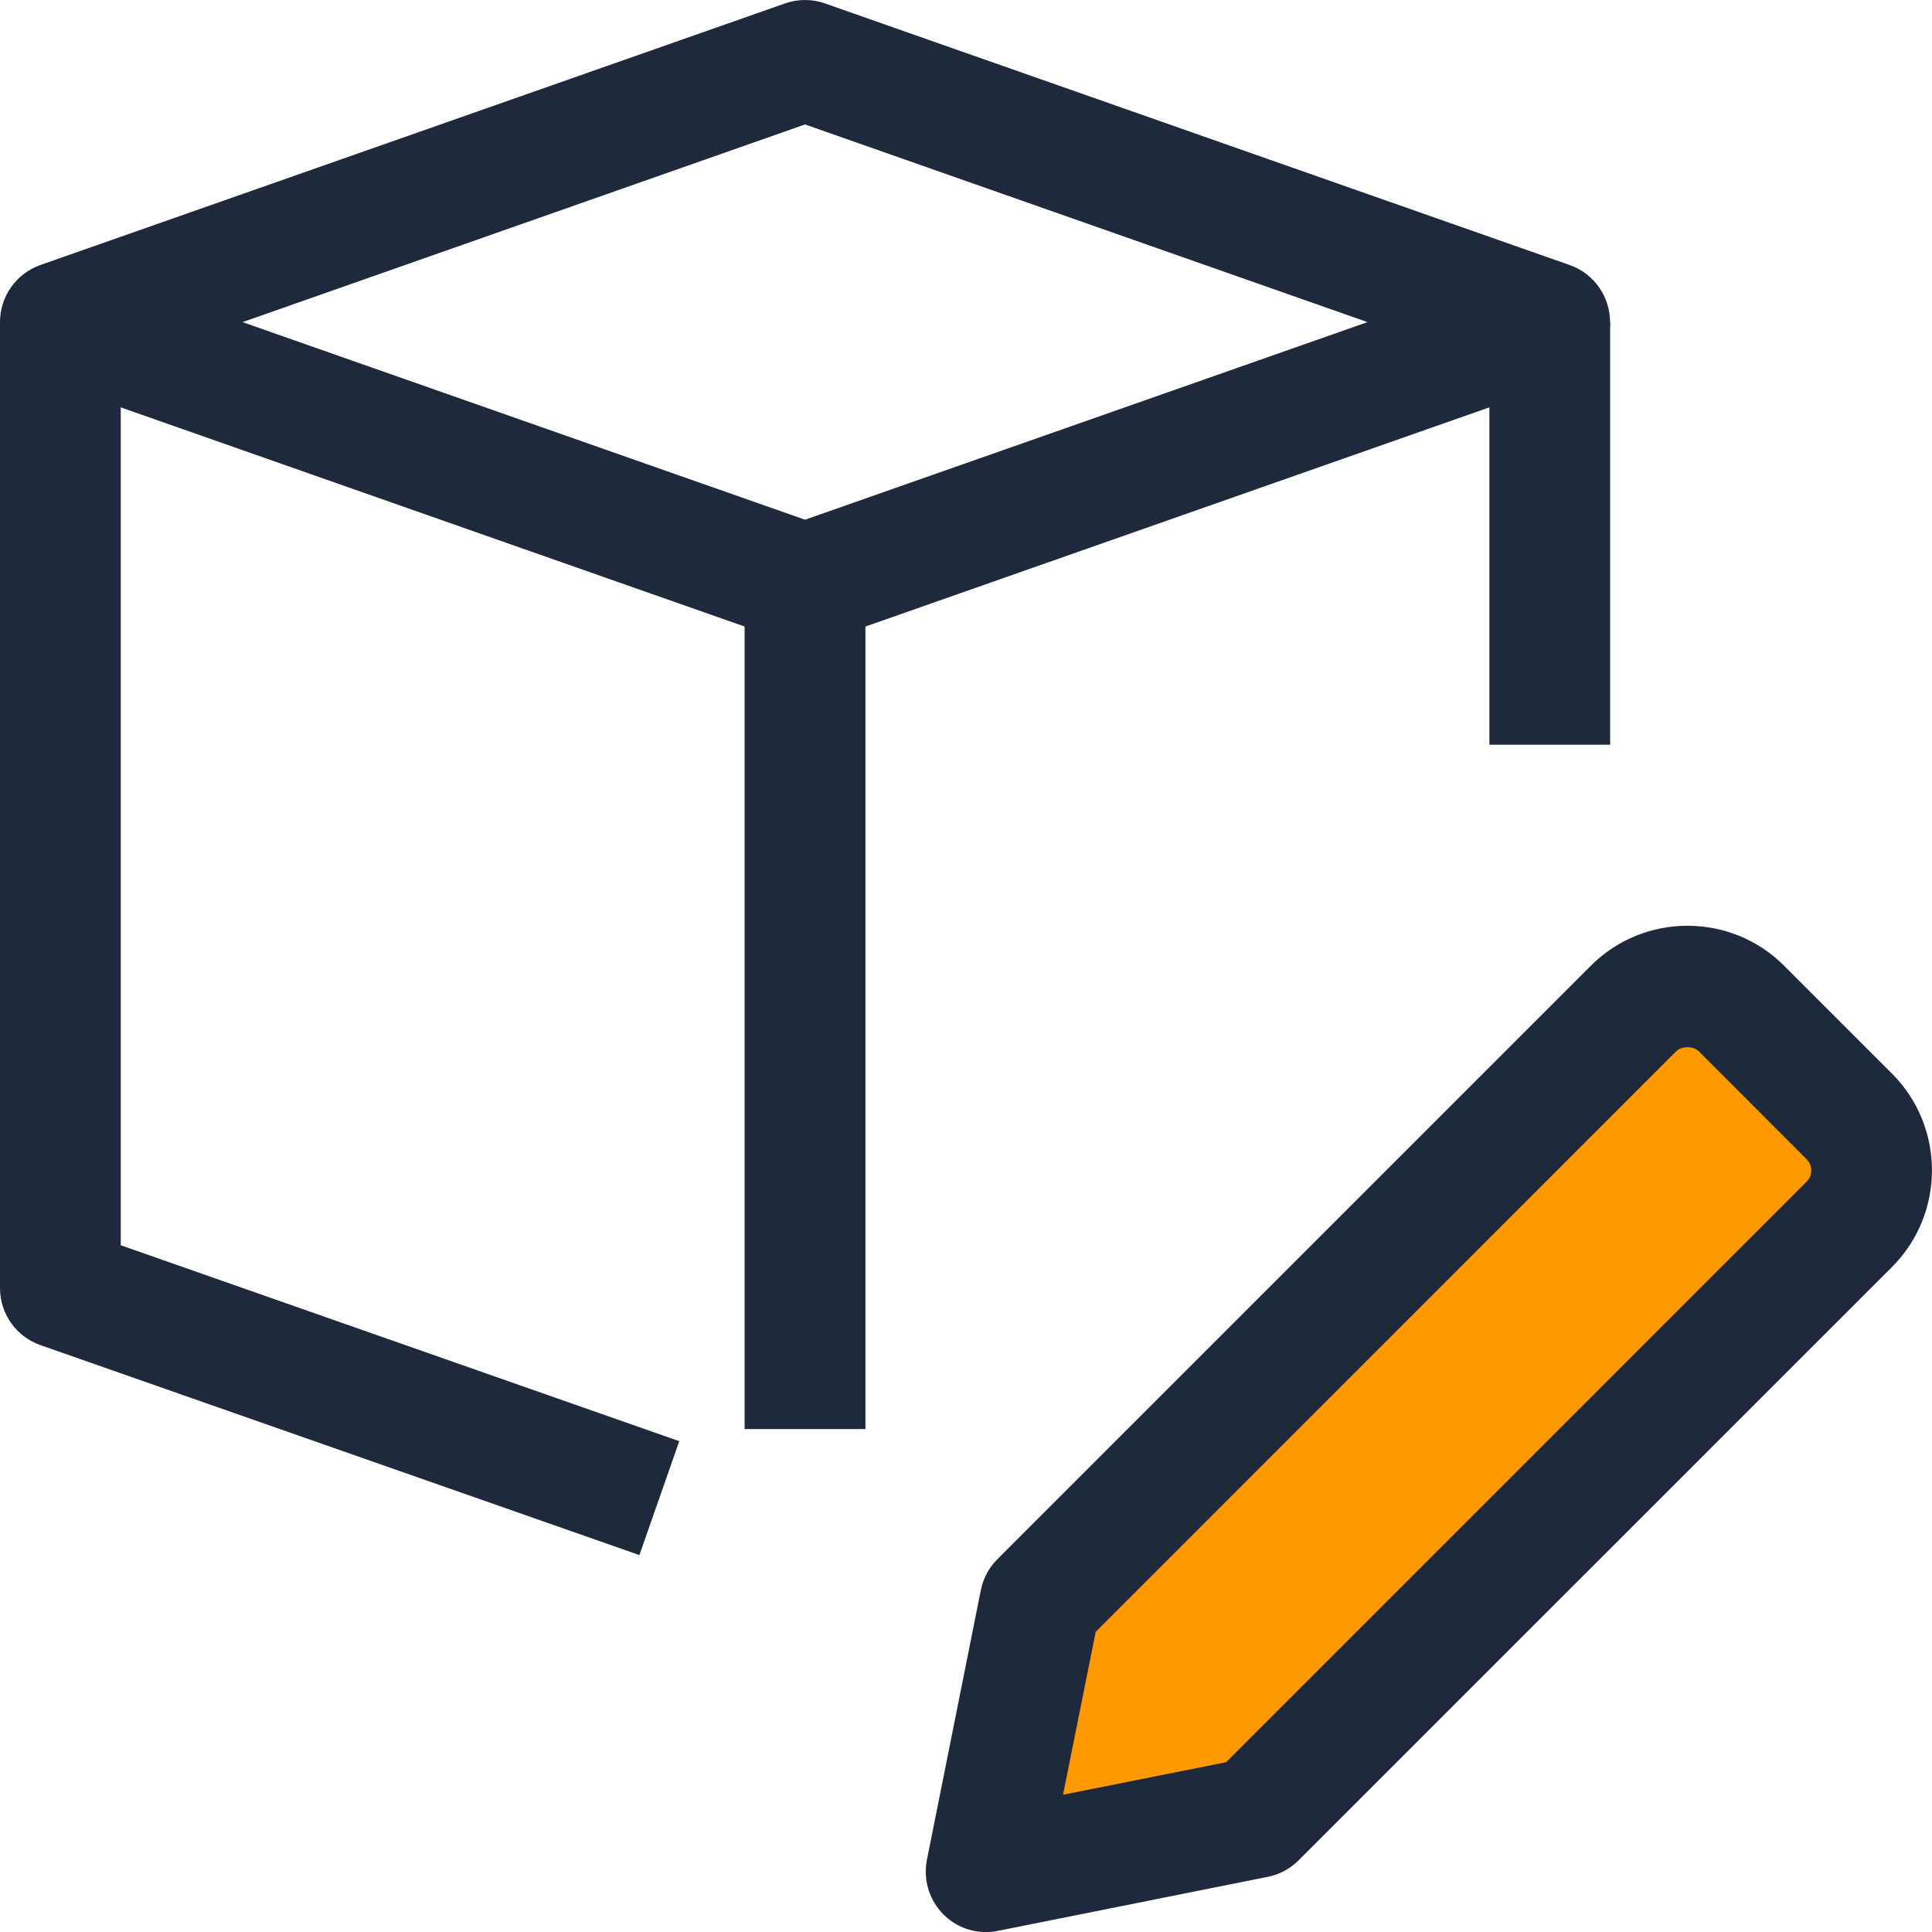 <svg width="22" height="22" viewBox="0 0 22 22" fill="none" xmlns="http://www.w3.org/2000/svg">
<path d="M14.301 20.7L11.229 21.314L11.844 18.242L18.602 11.484C18.941 11.145 19.491 11.145 19.83 11.484L21.058 12.712C21.398 13.052 21.398 13.601 21.058 13.941L14.301 20.7Z" fill="#FF9900"/>
<path d="M13.906 18.242L20.247 11.901L19.83 11.484C19.491 11.145 18.941 11.145 18.602 11.484L11.844 18.242L11.229 21.314L13.378 20.884L13.906 18.242Z" fill="#FF9900"/>
<path d="M9.167 7.334C9.09 7.334 9.013 7.322 8.939 7.296L0.459 4.317C0.184 4.22 0 3.959 0 3.668C0 3.376 0.184 3.115 0.459 3.018L8.939 0.039C9.086 -0.013 9.247 -0.013 9.394 0.039L17.874 3.018C18.15 3.115 18.334 3.376 18.334 3.668C18.334 3.959 18.15 4.22 17.875 4.317L9.395 7.296C9.321 7.322 9.244 7.334 9.167 7.334ZM2.762 3.668L9.167 5.918L15.572 3.668L9.167 1.417L2.762 3.668Z" fill="#1E293B"/>
<path d="M16.96 3.667H18.335V8.48H16.96V3.667Z" fill="#1E293B"/>
<path d="M7.281 17.708L0.46 15.317C0.184 15.22 0 14.959 0 14.668V3.667H1.375V14.18L7.735 16.411L7.281 17.708Z" fill="#1E293B"/>
<path d="M8.479 6.647H9.855V16.273H8.479V6.647Z" fill="#1E293B"/>
<path d="M11.229 22.001C11.049 22.001 10.873 21.931 10.743 21.8C10.581 21.637 10.51 21.404 10.555 21.178L11.169 18.106C11.196 17.973 11.261 17.851 11.357 17.755L18.115 10.997C18.722 10.39 19.71 10.39 20.316 10.997L21.545 12.226C22.151 12.833 22.151 13.82 21.545 14.427L14.786 21.185C14.691 21.28 14.568 21.346 14.435 21.372L11.363 21.987C11.319 21.997 11.274 22.001 11.229 22.001ZM12.477 18.582L12.105 20.437L13.962 20.067L20.572 13.456C20.643 13.385 20.643 13.271 20.572 13.2L19.344 11.971C19.283 11.91 19.148 11.91 19.087 11.971L12.477 18.582Z" fill="#1E293B"/>
</svg>
